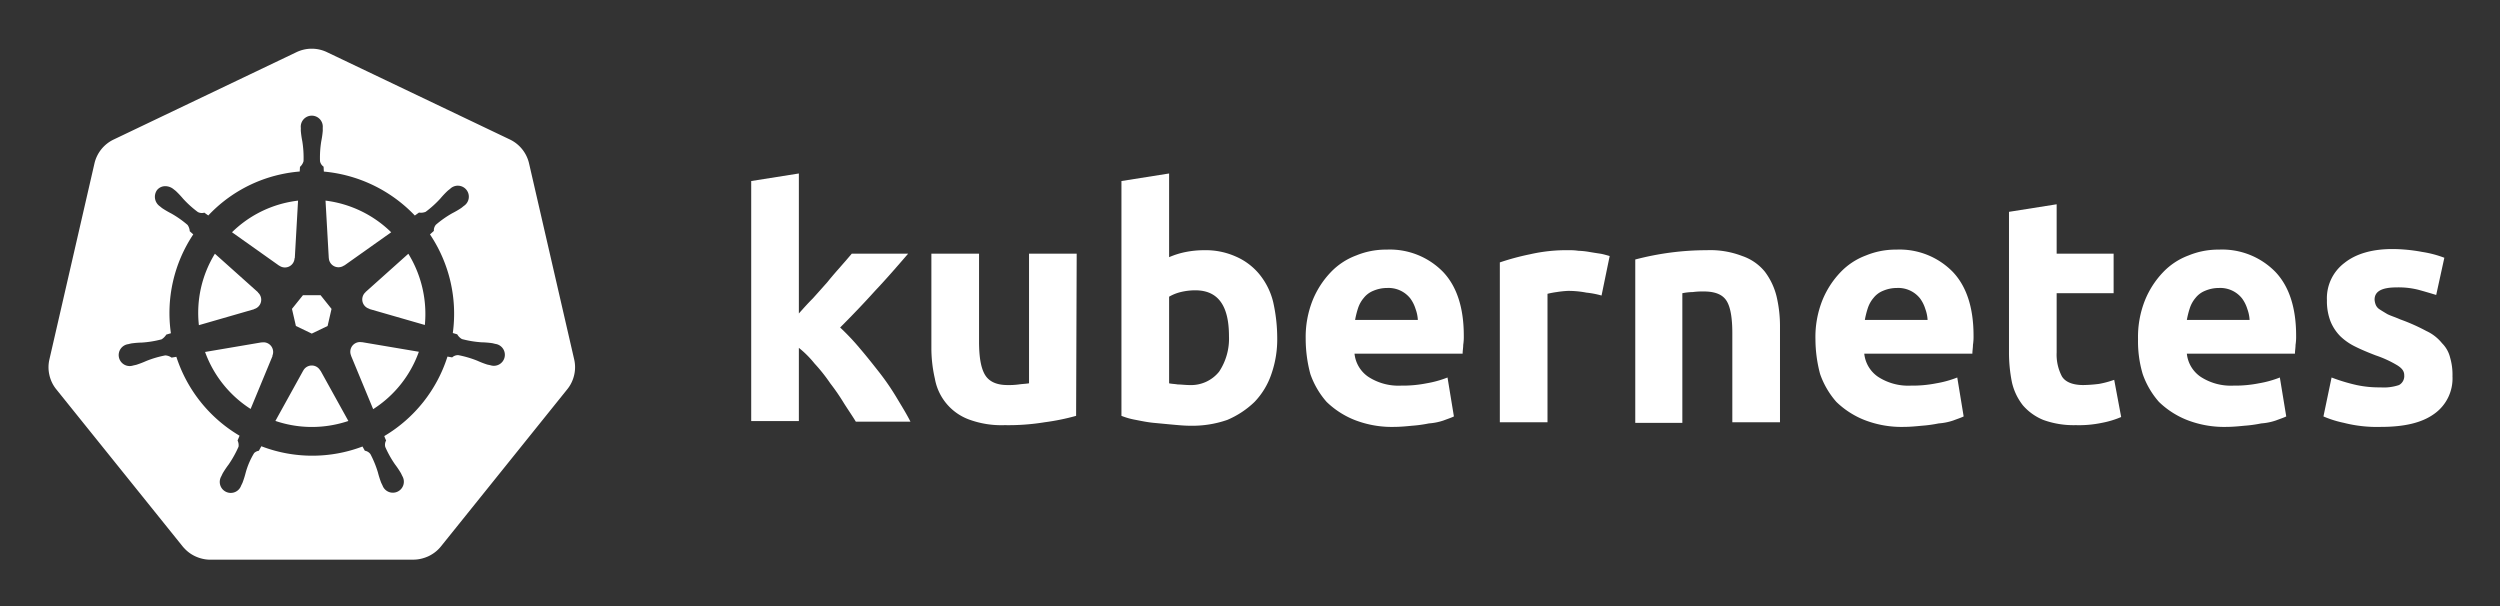<svg id="Layer_1" data-name="Layer 1" xmlns="http://www.w3.org/2000/svg" viewBox="0 0 442.52 107.27"><rect x="0" y="0" width="442.52" height="107.27" fill="#333333" stroke="none"/><defs><style>.cls-1{fill:#fff;}</style></defs><title>kubernetes-horizontal-white</title><g id="its-pronounced"><g id="kyoob-cuttle"><path id="kkkkkkk" class="cls-1" d="M141.302,55.605c.823-.926,1.646-1.852,2.572-2.778.926-1.029,1.75-1.955,2.572-2.88.823-1.03,1.646-1.956,2.367-2.779s1.44-1.646,1.954-2.263h9.98c-1.955,2.263-3.91,4.527-5.864,6.584q-2.778,3.087-6.173,6.482a41.554,41.554,0,0,1,3.498,3.704c1.234,1.44,2.366,2.88,3.498,4.32a43.934,43.934,0,0,1,3.086,4.528c.926,1.543,1.75,2.88,2.367,4.115h-9.671c-.618-1.029-1.338-2.058-2.058-3.19a37.457,37.457,0,0,0-2.47-3.6,29.583,29.583,0,0,0-2.777-3.498,17.678,17.678,0,0,0-2.778-2.778v12.963h-8.436v-42.49l8.436-1.338v24.898"/><path id="uuuuuuu" class="cls-1" d="M190.48,73.609a40.037,40.037,0,0,1-5.555,1.132,39.771,39.771,0,0,1-7.1.514,16.577,16.577,0,0,1-6.378-1.028,9.45,9.45,0,0,1-5.967-7.202,24.195,24.195,0,0,1-.618-5.556v-16.564h8.437v15.535c0,2.675.309,4.63,1.029,5.865s2.057,1.852,4.012,1.852a13.118,13.118,0,0,0,1.955-.103c.72-.103,1.235-.103,1.852-.206v-22.943h8.436l-.103,28.704"/><path id="bbbbbbb" class="cls-1" d="M217.539,59.514c0-5.452-1.955-8.127-5.968-8.127a10.989,10.989,0,0,0-2.572.308,7.775,7.775,0,0,0-2.057.823v15.33c.411.103.926.103,1.543.206.617,0,1.337.103,2.058.103a6.37,6.37,0,0,0,5.247-2.367,10.55,10.55,0,0,0,1.749-6.276m8.539.206a18.63,18.63,0,0,1-1.029,6.482,13.242,13.242,0,0,1-2.983,4.938,15.823,15.823,0,0,1-4.836,3.19,18.829,18.829,0,0,1-6.585,1.028c-1.028,0-2.057-.103-3.189-.205s-2.16-.206-3.292-.31c-1.029-.102-2.058-.308-3.087-.514a13.004,13.004,0,0,1-2.572-.72v-41.565l8.437-1.337v14.815a14.369,14.369,0,0,1,2.983-.926,17.028,17.028,0,0,1,3.293-.308,13.036,13.036,0,0,1,5.555,1.131,11.142,11.142,0,0,1,4.116,3.087,12.408,12.408,0,0,1,2.469,4.938,29.216,29.216,0,0,1,.72,6.276"/><path id="eeeeeee0" class="cls-1" d="M231.12,60.029a17.557,17.557,0,0,1,1.234-6.893,15.744,15.744,0,0,1,3.19-4.939,11.991,11.991,0,0,1,4.526-2.983,13.75,13.75,0,0,1,5.35-1.03,13.168,13.168,0,0,1,9.98,3.91c2.469,2.572,3.703,6.38,3.703,11.317a9.413,9.413,0,0,1-.102,1.647c0,.514-.103,1.028-.103,1.543H239.76a5.64,5.64,0,0,0,2.47,4.115,9.789,9.789,0,0,0,5.761,1.543,21.805,21.805,0,0,0,4.527-.411,18.455,18.455,0,0,0,3.704-1.029l1.131,6.893c-.411.206-1.028.412-1.851.72a10.372,10.372,0,0,1-2.573.515,23.222,23.222,0,0,1-2.983.411c-1.029.103-2.16.206-3.19.206a18.09,18.09,0,0,1-6.996-1.234,15.148,15.148,0,0,1-4.938-3.19,14.85,14.85,0,0,1-2.88-4.938,24.165,24.165,0,0,1-.824-6.173m19.857-3.292a6.652,6.652,0,0,0-.412-2.058,6.254,6.254,0,0,0-.926-1.852,4.915,4.915,0,0,0-4.115-1.852,6.216,6.216,0,0,0-2.47.514,4.092,4.092,0,0,0-1.645,1.235,5.395,5.395,0,0,0-1.03,1.852,15.045,15.045,0,0,0-.514,2.058h11.112"/><path id="rrrrrrr" class="cls-1" d="M283.487,52.313a15.46,15.46,0,0,0-2.675-.515,17.027,17.027,0,0,0-3.292-.309,18.138,18.138,0,0,0-1.955.206,16.163,16.163,0,0,0-1.646.309v22.737h-8.437v-28.293a43.762,43.762,0,0,1,5.35-1.44,28.942,28.942,0,0,1,6.893-.72,10.015,10.015,0,0,1,1.646.102,14.059,14.059,0,0,1,1.955.206c.618.103,1.235.206,1.955.309.617.103,1.235.309,1.646.411l-1.44,6.997"/><path id="nnnnnnn" class="cls-1" d="M289.454,45.934a49.746,49.746,0,0,1,12.655-1.646,15.693,15.693,0,0,1,6.276,1.028,8.813,8.813,0,0,1,4.012,2.778,12.018,12.018,0,0,1,2.058,4.321,22.95,22.95,0,0,1,.617,5.556v16.77h-8.437v-15.74c0-2.675-.308-4.63-1.028-5.762s-2.058-1.646-4.013-1.646a13.116,13.116,0,0,0-1.955.103,10.193,10.193,0,0,0-1.851.206v22.943h-8.334v-28.91"/><path id="eeeeeee1" class="cls-1" d="M321.348,60.029a17.556,17.556,0,0,1,1.234-6.893,15.745,15.745,0,0,1,3.19-4.939,11.99,11.99,0,0,1,4.527-2.983,13.75,13.75,0,0,1,5.35-1.03,13.168,13.168,0,0,1,9.98,3.91c2.468,2.572,3.703,6.38,3.703,11.317a9.413,9.413,0,0,1-.103,1.647c0,.514-.103,1.028-.103,1.543H329.99a5.64,5.64,0,0,0,2.47,4.115,9.789,9.789,0,0,0,5.76,1.543,21.804,21.804,0,0,0,4.528-.411,18.455,18.455,0,0,0,3.703-1.029l1.132,6.893c-.411.206-1.029.412-1.852.72a10.371,10.371,0,0,1-2.572.515,23.229,23.229,0,0,1-2.984.411c-1.028.103-2.16.206-3.189.206a18.09,18.09,0,0,1-6.996-1.234,15.148,15.148,0,0,1-4.938-3.19,14.85,14.85,0,0,1-2.881-4.938,24.16,24.16,0,0,1-.823-6.173m19.856-3.292a6.652,6.652,0,0,0-.411-2.058,6.255,6.255,0,0,0-.926-1.852,4.915,4.915,0,0,0-4.116-1.852,6.216,6.216,0,0,0-2.469.514,4.092,4.092,0,0,0-1.646,1.235,5.396,5.396,0,0,0-1.029,1.852,15.036,15.036,0,0,0-.514,2.058h11.111"/><path id="ttttttt" class="cls-1" d="M355.608,37.497l8.436-1.337v8.745h10.083v6.996H364.044v10.494a8.273,8.273,0,0,0,.926,4.218c.618,1.03,1.955,1.544,3.807,1.544a25.227,25.227,0,0,0,2.778-.206,16.727,16.727,0,0,0,2.675-.72l1.234,6.584a16.385,16.385,0,0,1-3.395,1.029,19.779,19.779,0,0,1-4.63.411,15.723,15.723,0,0,1-5.76-.925,9.522,9.522,0,0,1-3.602-2.573,10.208,10.208,0,0,1-1.955-4.115,26.665,26.665,0,0,1-.514-5.247v-24.898"/><path id="eeeeeee2" class="cls-1" d="M378.448,60.029a17.556,17.556,0,0,1,1.235-6.893,15.744,15.744,0,0,1,3.189-4.939,11.99,11.99,0,0,1,4.527-2.983,13.75,13.75,0,0,1,5.35-1.03,13.168,13.168,0,0,1,9.98,3.91c2.469,2.572,3.703,6.38,3.703,11.317a9.413,9.413,0,0,1-.103,1.647c0,.514-.103,1.028-.103,1.543H387.09a5.64,5.64,0,0,0,2.47,4.115,9.789,9.789,0,0,0,5.76,1.543,21.803,21.803,0,0,0,4.528-.411,18.455,18.455,0,0,0,3.703-1.029l1.132,6.893c-.411.206-1.029.412-1.852.72a10.371,10.371,0,0,1-2.572.515,23.228,23.228,0,0,1-2.983.411c-1.03.103-2.16.206-3.19.206a18.09,18.09,0,0,1-6.996-1.234,15.148,15.148,0,0,1-4.938-3.19,14.85,14.85,0,0,1-2.88-4.938,20.343,20.343,0,0,1-.824-6.173m19.754-3.292a6.652,6.652,0,0,0-.412-2.058,6.254,6.254,0,0,0-.926-1.852,4.915,4.915,0,0,0-4.115-1.852,6.216,6.216,0,0,0-2.47.514,4.092,4.092,0,0,0-1.646,1.235,5.395,5.395,0,0,0-1.028,1.852,15.037,15.037,0,0,0-.515,2.058h11.112"/><path id="sssssss" class="cls-1" d="M421.35,68.568a8.454,8.454,0,0,0,3.293-.411,1.802,1.802,0,0,0,.925-1.75c0-.72-.411-1.234-1.234-1.748a19.516,19.516,0,0,0-3.807-1.75c-1.337-.514-2.572-1.028-3.6-1.543a10.285,10.285,0,0,1-2.676-1.852,8.046,8.046,0,0,1-1.749-2.675,9.968,9.968,0,0,1-.617-3.703,7.828,7.828,0,0,1,3.086-6.585c2.058-1.646,4.939-2.47,8.54-2.47a29.267,29.267,0,0,1,5.247.515,19.021,19.021,0,0,1,3.91,1.03l-1.441,6.584c-1.029-.309-2.058-.618-3.19-.926a14.394,14.394,0,0,0-3.806-.412c-2.675,0-3.91.72-3.91,2.16a3.004,3.004,0,0,0,.206.927,1.728,1.728,0,0,0,.72.823c.309.206.823.514,1.338.823.617.308,1.337.514,2.263.926a33.937,33.937,0,0,1,4.63,2.057,7.682,7.682,0,0,1,2.778,2.161,5.374,5.374,0,0,1,1.44,2.572,10.677,10.677,0,0,1,.412,3.292,7.669,7.669,0,0,1-3.293,6.688c-2.16,1.543-5.247,2.263-9.362,2.263a23.783,23.783,0,0,1-6.584-.72,18.779,18.779,0,0,1-3.601-1.132l1.44-6.893a31.442,31.442,0,0,0,4.424,1.337,18.932,18.932,0,0,0,4.218.412"/></g></g><path class="cls-1" d="M64.023,60.579a1.65,1.65,0,0,0-.393-.03,1.694,1.694,0,0,0-.655.17,1.712,1.712,0,0,0-.829,2.218l-.012.017,3.92,9.47a20.008,20.008,0,0,0,8.087-10.159l-10.101-1.707Zm-15.717,1.342a1.71,1.71,0,0,0-1.64-1.33,1.681,1.681,0,0,0-.337.03l-.017-.021-10.013,1.7a20.084,20.084,0,0,0,8.062,10.087l3.88-9.376-.03-.037A1.693,1.693,0,0,0,48.306,61.921Zm8.386,3.677a1.709,1.709,0,0,0-3.014.004H53.67l-4.924,8.904a20.057,20.057,0,0,0,10.946.563q1.01-.23,1.973-.551l-4.936-8.92Zm15.588-20.683-7.576,6.78.004.022a1.712,1.712,0,0,0,.671,2.939l.009.041,9.814,2.827A20.352,20.352,0,0,0,72.28,44.915Zm-14.075.759a1.712,1.712,0,0,0,2.718,1.305l.03.013,8.29-5.878a20.155,20.155,0,0,0-11.623-5.603l.576,10.16Zm-8.779,1.343a1.71,1.71,0,0,0,2.714-1.31l.042-.02.576-10.176a20.533,20.533,0,0,0-2.069.356,19.979,19.979,0,0,0-9.623,5.244l8.344,5.915Zm-4.448,7.689a1.71,1.71,0,0,0,.672-2.94l.008-.04-7.618-6.814a19.973,19.973,0,0,0-2.835,12.645l9.765-2.818Zm7.399,2.993,2.81,1.351,2.802-1.348.696-3.025-1.939-2.425H53.625l-1.945,2.421Z"/><path class="cls-1" d="M101.644,63.659l-8.008-34.783a6.252,6.252,0,0,0-3.352-4.17L57.87,9.23a6.246,6.246,0,0,0-5.38,0l-32.407,15.484a6.25,6.25,0,0,0-3.353,4.17l-7.995,34.782a6.12,6.12,0,0,0-.002,2.67,6.206,6.206,0,0,0,.226.79,6.022,6.022,0,0,0,.617,1.253c.11.168.226.331.352.489l22.432,27.89c.098.121.206.232.313.345a6.17,6.17,0,0,0,1.183.98,6.4,6.4,0,0,0,1.773.771,6.112,6.112,0,0,0,1.576.217h.349l35.624-.008a5.976,5.976,0,0,0,.648-.038,6.19,6.19,0,0,0,.914-.174,6.369,6.369,0,0,0,.635-.203c.162-.062.324-.124.48-.199a6.409,6.409,0,0,0,.68-.378,6.116,6.116,0,0,0,1.488-1.317l.684-.85,21.74-27.045a6.06,6.06,0,0,0,.969-1.74,6.285,6.285,0,0,0,.23-.792,6.105,6.105,0,0,0-.002-2.67Zm-33.621,13.528a6.67,6.67,0,0,0,.323.783,1.523,1.523,0,0,0-.15,1.144,18.095,18.095,0,0,0,1.72,3.08,16.121,16.121,0,0,1,1.04,1.546c.078.145.18.369.254.522a1.949,1.949,0,1,1-3.507,1.658c-.074-.152-.177-.354-.24-.497a16.209,16.209,0,0,1-.563-1.778,18.068,18.068,0,0,0-1.331-3.262,1.533,1.533,0,0,0-.99-.601c-.062-.107-.292-.528-.415-.746a25.104,25.104,0,0,1-17.902-.046l-.439.796a1.576,1.576,0,0,0-.836.407,13.567,13.567,0,0,0-1.502,3.485,16.039,16.039,0,0,1-.56,1.778c-.062.142-.166.342-.24.493v.004l-.003.004a1.948,1.948,0,1,1-3.502-1.662c.073-.154.171-.377.248-.522a16.167,16.167,0,0,1,1.04-1.55,18.95,18.95,0,0,0,1.756-3.156,1.925,1.925,0,0,0-.173-1.097l.353-.846a25.244,25.244,0,0,1-11.187-13.967l-.845.144a2.151,2.151,0,0,0-1.116-.393,18.167,18.167,0,0,0-3.381.995,16.355,16.355,0,0,1-1.741.667c-.14.038-.342.077-.502.112-.013.004-.024.01-.037.013l-.03.003a1.947,1.947,0,1,1-.861-3.78l.028-.007.017-.005c.162-.038.37-.092.518-.12a16.212,16.212,0,0,1,1.861-.15,18.107,18.107,0,0,0,3.477-.571,2.682,2.682,0,0,0,.834-.841l.812-.237a25.102,25.102,0,0,1,3.959-17.5l-.622-.554a2.155,2.155,0,0,0-.39-1.12,18.093,18.093,0,0,0-2.885-2.027,16.201,16.201,0,0,1-1.608-.94c-.118-.088-.274-.22-.402-.324l-.029-.02a2.056,2.056,0,0,1-.477-2.86,1.869,1.869,0,0,1,1.546-.684,2.312,2.312,0,0,1,1.352.51c.132.104.313.242.43.343a16.205,16.205,0,0,1,1.278,1.356,18.102,18.102,0,0,0,2.615,2.363,1.532,1.532,0,0,0,1.152.112c.111.082.486.35.7.497a24.953,24.953,0,0,1,12.675-7.241,25.304,25.304,0,0,1,3.507-.539l.046-.82a2.115,2.115,0,0,0,.63-1.004,18.144,18.144,0,0,0-.216-3.518,16.306,16.306,0,0,1-.265-1.845c-.005-.141.003-.336.005-.497,0-.018-.005-.036-.005-.054a1.95,1.95,0,1,1,3.88-.002c0,.17.01.396.004.552a16.141,16.141,0,0,1-.266,1.844,18.17,18.17,0,0,0-.22,3.519,1.537,1.537,0,0,0,.634.97c.007.14.03.608.047.866a25.422,25.422,0,0,1,16.102,7.78l.738-.527a2.156,2.156,0,0,0,1.177-.128,18.17,18.17,0,0,0,2.615-2.366,16.095,16.095,0,0,1,1.281-1.356c.119-.102.299-.239.43-.343a1.95,1.95,0,1,1,2.417,3.033c-.13.105-.302.252-.427.345a16.134,16.134,0,0,1-1.612.94,18.153,18.153,0,0,0-2.885,2.027,1.534,1.534,0,0,0-.364,1.099c-.108.099-.487.435-.688.617a25.205,25.205,0,0,1,4.041,17.458l.783.228a2.181,2.181,0,0,0,.837.842,18.139,18.139,0,0,0,3.478.572,16.384,16.384,0,0,1,1.86.149c.163.03.399.095.565.133a1.947,1.947,0,1,1-.863,3.78l-.028-.004c-.013-.003-.025-.01-.038-.013-.16-.035-.361-.07-.501-.107a16.153,16.153,0,0,1-1.74-.672,18.145,18.145,0,0,0-3.384-.995,1.534,1.534,0,0,0-1.086.403q-.413-.079-.829-.145a25.243,25.243,0,0,1-11.182,14.067Z"/></svg>